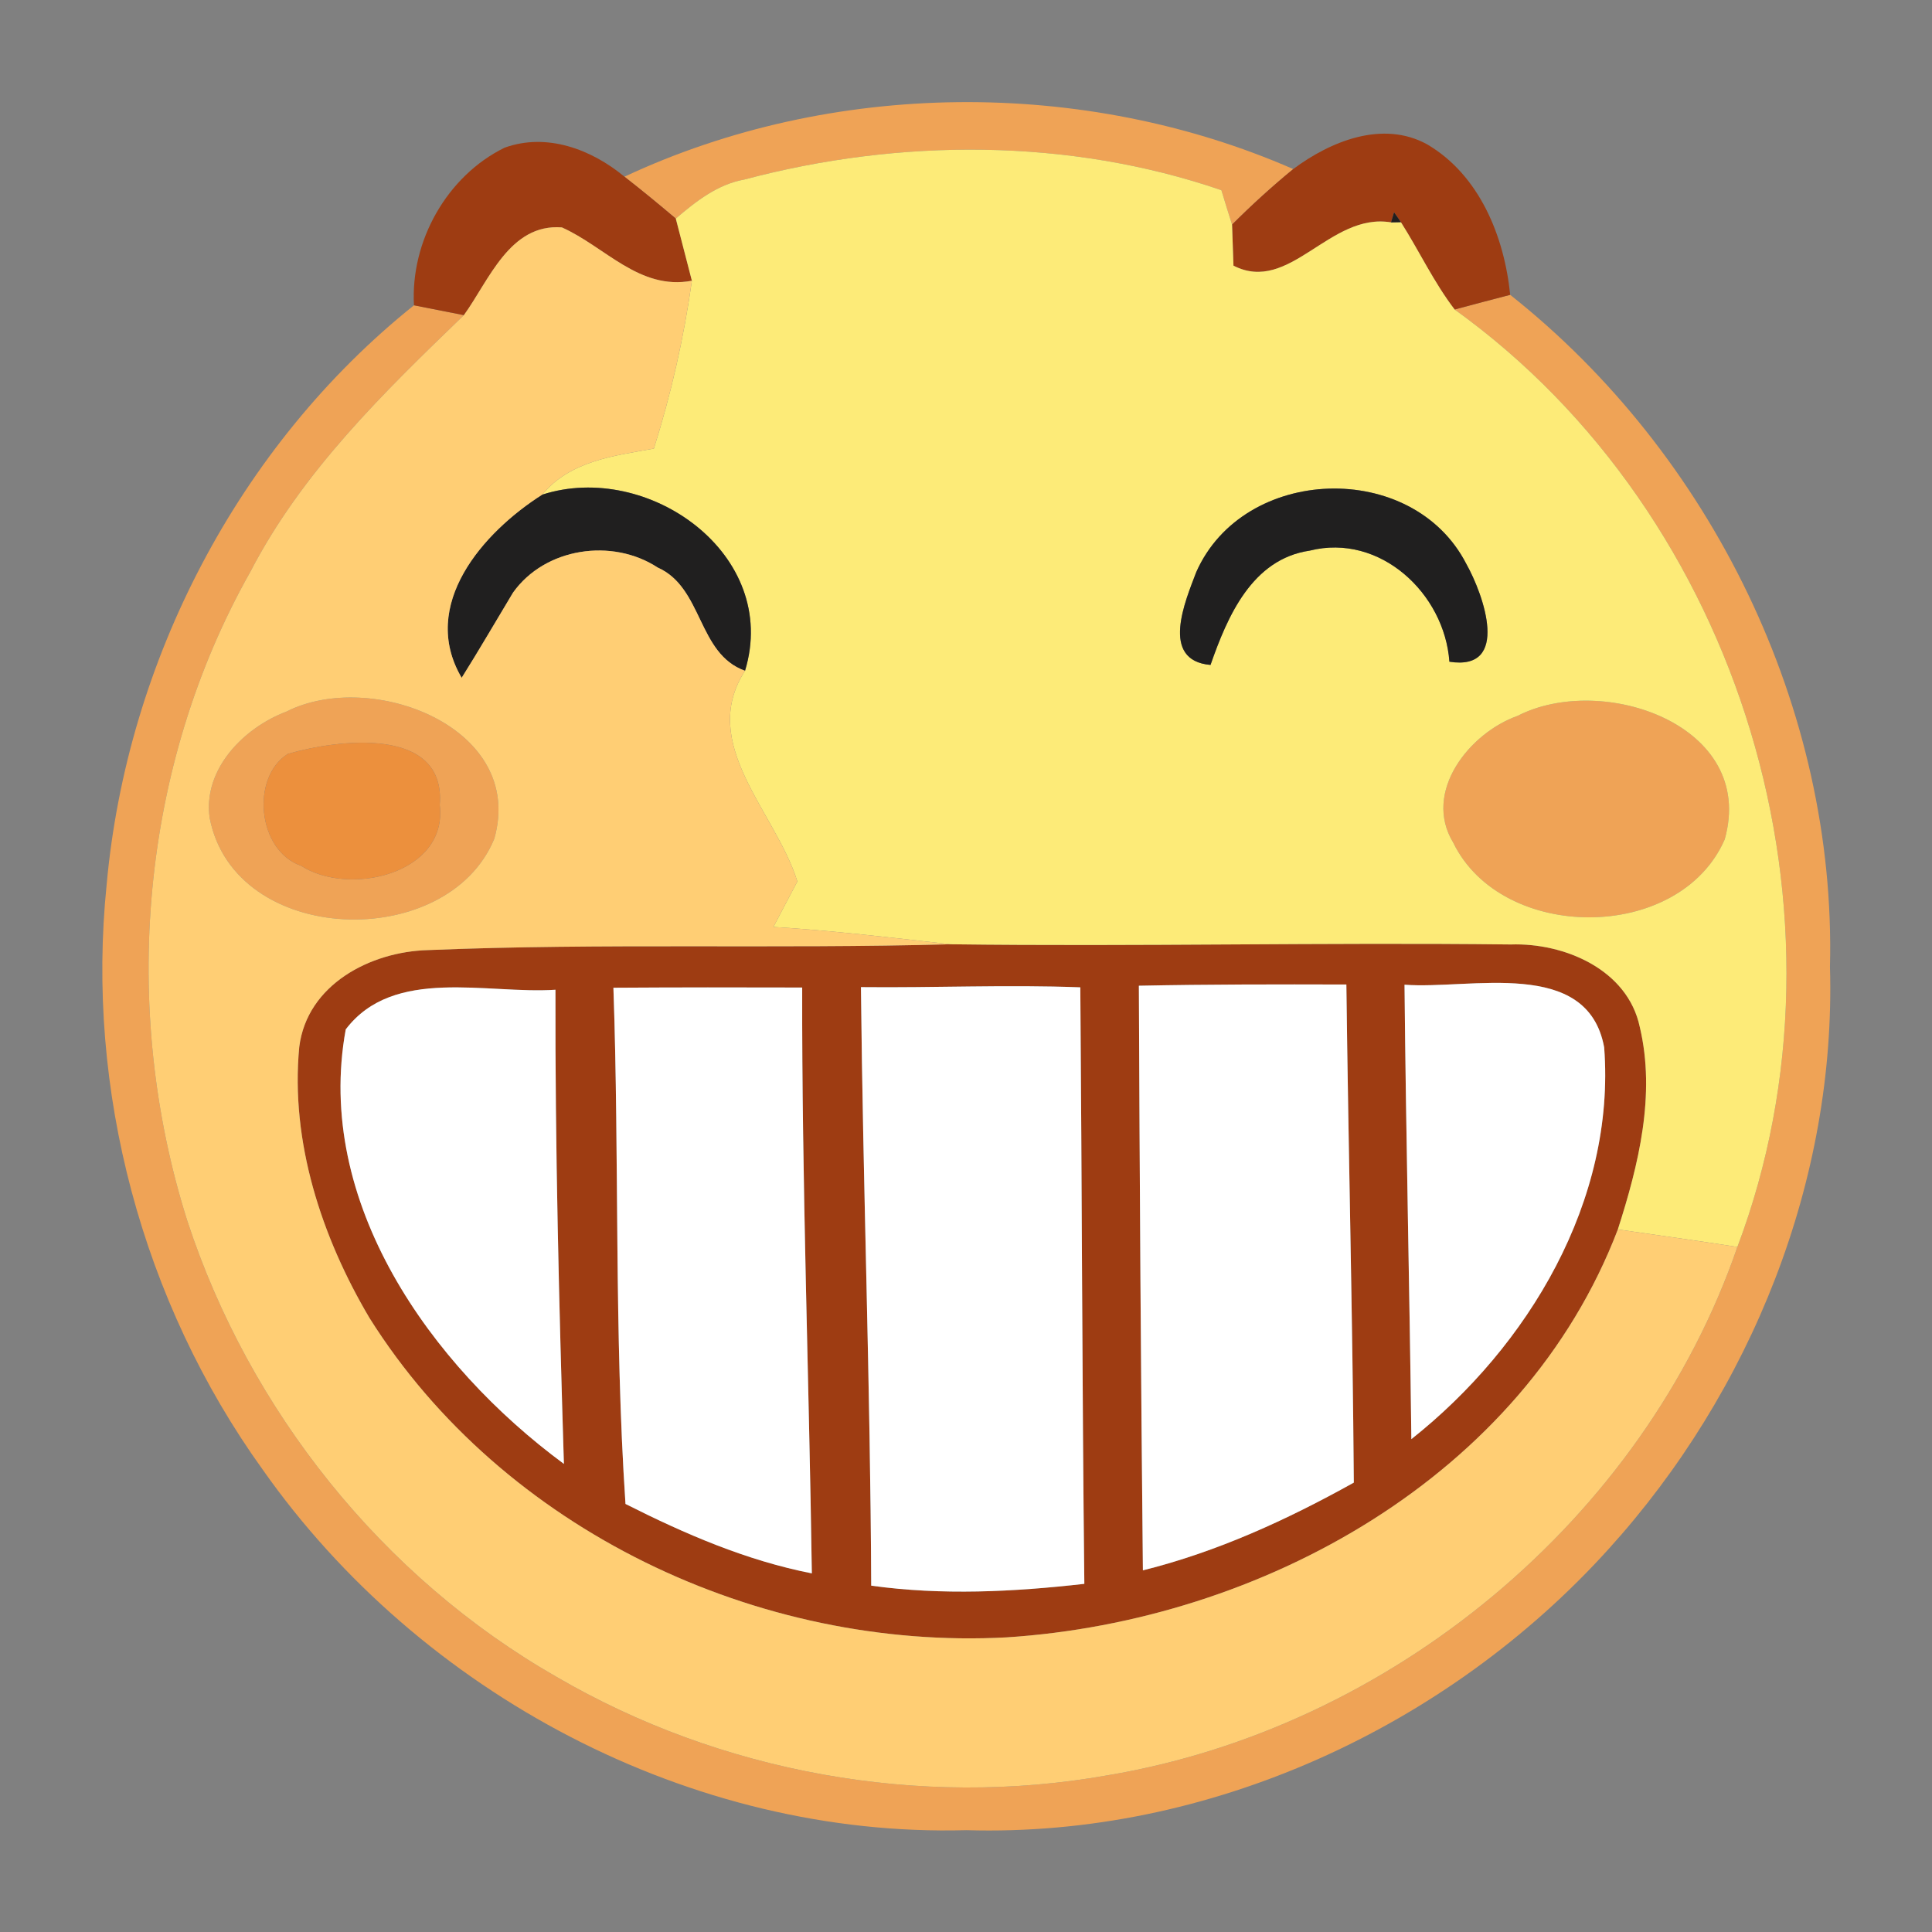 <?xml version="1.0" encoding="UTF-8" ?>
<!DOCTYPE svg PUBLIC "-//W3C//DTD SVG 1.1//EN" "http://www.w3.org/Graphics/SVG/1.1/DTD/svg11.dtd">
<svg width="96pt" height="96pt" viewBox="0 0 96 96" version="1.1" xmlns="http://www.w3.org/2000/svg">
<rect x="0" y="0" width="96" height="96" fill="#808080" stroke="none"/>
<g id="#efa356ff">
<path fill="#efa356" opacity="1.00" d=" M 31.03 8.78 C 41.32 3.96 53.85 3.85 64.26 8.40 C 63.20 9.27 62.19 10.19 61.22 11.16 C 61.08 10.73 60.82 9.88 60.69 9.45 C 53.11 6.85 44.70 6.87 36.99 8.92 C 35.65 9.16 34.59 10.00 33.58 10.86 C 32.74 10.15 31.89 9.45 31.03 8.78 Z" />
<path fill="#efa356" opacity="1.00" d=" M 72.28 15.38 C 72.97 15.19 74.35 14.83 75.04 14.65 C 85.04 22.57 91.25 35.24 90.93 48.04 C 91.24 58.64 87.02 69.14 79.94 76.96 C 71.92 85.84 60.04 91.30 48.02 90.94 C 34.33 91.32 20.88 84.16 13.05 73.02 C 7.06 64.69 4.25 54.15 5.30 43.95 C 6.30 32.86 11.85 22.15 20.57 15.17 C 21.19 15.29 22.43 15.54 23.05 15.66 C 19.06 19.51 15.02 23.43 12.44 28.41 C 6.97 38.10 5.96 50.07 9.30 60.64 C 12.39 70.09 19.01 78.38 27.65 83.32 C 35.81 88.08 45.69 89.87 55.00 88.22 C 69.09 85.87 81.66 75.51 86.33 61.96 C 92.54 45.51 86.55 25.63 72.28 15.38 Z" />
<path fill="#efa356" opacity="1.00" d=" M 14.23 35.36 C 18.42 33.23 26.14 36.12 24.56 41.68 C 22.23 47.33 11.66 47.03 10.42 40.65 C 10.07 38.23 12.11 36.16 14.23 35.36 M 14.30 37.46 C 12.45 38.63 12.79 42.27 14.96 43.02 C 17.34 44.56 22.26 43.43 21.85 40.00 C 22.17 36.05 16.78 36.74 14.30 37.46 Z" />
<path fill="#efa356" opacity="1.00" d=" M 75.41 35.57 C 79.61 33.41 87.30 36.02 85.70 41.71 C 83.45 46.86 74.62 46.83 72.21 41.87 C 70.68 39.35 73.01 36.42 75.41 35.57 Z" />
</g>
<g id="#9e3c12fd">
<path fill="#9e3c12" opacity="1.00" d=" M 20.57 15.17 C 20.39 11.99 22.20 8.75 25.07 7.34 C 27.17 6.58 29.39 7.42 31.03 8.78 C 31.89 9.45 32.74 10.15 33.58 10.86 C 33.78 11.63 34.18 13.18 34.38 13.95 C 31.77 14.44 30.07 12.26 27.92 11.30 C 25.33 11.10 24.30 13.93 23.05 15.66 C 22.43 15.54 21.19 15.29 20.57 15.17 Z" />
<path fill="#9e3c12" opacity="1.00" d=" M 64.26 8.40 C 66.11 7.02 68.70 5.96 70.91 7.17 C 73.52 8.70 74.75 11.76 75.04 14.65 C 74.35 14.83 72.97 15.19 72.28 15.38 C 71.24 14.02 70.52 12.47 69.61 11.04 C 69.53 10.92 69.36 10.67 69.27 10.55 L 69.12 11.05 C 66.06 10.54 64.09 14.64 61.29 13.20 C 61.27 12.69 61.24 11.67 61.22 11.16 C 62.19 10.19 63.20 9.27 64.26 8.40 Z" />
<path fill="#9e3c12" opacity="1.00" d=" M 21.26 47.21 C 29.91 46.85 38.58 47.16 47.23 46.92 C 56.51 47.04 65.79 46.82 75.07 46.93 C 77.74 46.84 80.88 48.18 81.48 51.03 C 82.28 54.40 81.42 57.88 80.39 61.09 C 75.70 73.36 62.68 80.54 50.02 81.36 C 37.70 82.02 24.99 76.04 18.36 65.49 C 15.98 61.47 14.42 56.73 14.87 52.02 C 15.26 48.92 18.40 47.29 21.26 47.21 M 17.18 51.15 C 15.61 59.73 21.39 67.85 28.02 72.74 C 27.78 64.89 27.58 57.04 27.60 49.18 C 24.20 49.41 19.56 48.01 17.18 51.15 M 30.48 49.08 C 30.78 57.62 30.51 66.20 31.08 74.73 C 34.03 76.22 37.08 77.54 40.34 78.18 C 40.20 68.47 39.84 58.78 39.86 49.07 C 36.73 49.06 33.61 49.06 30.48 49.08 M 42.78 49.05 C 42.88 58.97 43.25 68.87 43.29 78.79 C 46.81 79.28 50.36 79.10 53.88 78.70 C 53.77 68.82 53.76 58.94 53.68 49.06 C 50.05 48.92 46.41 49.09 42.78 49.05 M 56.59 48.98 C 56.63 58.67 56.69 68.35 56.79 78.03 C 60.48 77.11 63.95 75.52 67.27 73.67 C 67.21 65.42 67.00 57.17 66.90 48.92 C 63.46 48.91 60.03 48.91 56.59 48.98 M 69.79 48.93 C 69.86 56.46 70.04 63.98 70.13 71.51 C 75.95 66.90 80.29 59.65 79.71 52.04 C 78.88 47.55 73.06 49.18 69.79 48.93 Z" />
</g>
<g id="#fdeb78ff">
<path fill="#fdeb78" opacity="1.00" d=" M 36.99 8.92 C 44.70 6.87 53.11 6.85 60.69 9.45 C 60.82 9.88 61.08 10.73 61.22 11.16 C 61.24 11.67 61.27 12.69 61.29 13.20 C 64.09 14.64 66.06 10.54 69.12 11.05 L 69.61 11.04 C 70.52 12.47 71.24 14.02 72.28 15.38 C 86.55 25.63 92.54 45.51 86.33 61.96 C 84.35 61.65 82.37 61.38 80.39 61.09 C 81.42 57.88 82.28 54.40 81.48 51.03 C 80.88 48.18 77.74 46.84 75.07 46.93 C 65.79 46.82 56.51 47.04 47.23 46.92 C 44.30 46.59 41.37 46.24 38.43 46.06 C 38.83 45.30 39.22 44.55 39.62 43.80 C 38.56 40.37 34.66 36.97 37.02 33.33 C 38.78 27.55 32.20 22.88 26.94 24.58 C 28.33 22.90 30.49 22.65 32.49 22.29 C 33.35 19.57 33.98 16.78 34.38 13.95 C 34.18 13.18 33.78 11.63 33.58 10.86 C 34.59 10.00 35.65 9.16 36.99 8.92 M 59.44 28.43 C 58.91 29.83 57.61 32.82 60.15 33.04 C 60.99 30.63 62.21 27.78 65.08 27.36 C 68.57 26.48 71.78 29.49 72.02 32.88 C 75.07 33.36 73.72 29.55 72.86 28.02 C 70.19 22.82 61.79 23.11 59.44 28.43 M 75.41 35.57 C 73.01 36.42 70.68 39.35 72.21 41.87 C 74.62 46.83 83.45 46.86 85.70 41.71 C 87.30 36.02 79.61 33.41 75.41 35.57 Z" />
</g>
<g id="#1e1d1dfa">
<path fill="#1e1d1d" opacity="0.98" d=" M 69.27 10.55 C 69.36 10.67 69.53 10.92 69.61 11.04 L 69.12 11.05 L 69.27 10.55 Z" />
<path fill="#1e1d1d" opacity="0.98" d=" M 26.94 24.58 C 32.20 22.88 38.78 27.55 37.02 33.33 C 34.65 32.49 34.94 29.20 32.68 28.20 C 30.42 26.72 27.08 27.21 25.49 29.45 C 24.64 30.86 23.82 32.28 22.94 33.68 C 20.81 30.06 24.01 26.44 26.94 24.58 Z" />
<path fill="#1e1d1d" opacity="0.98" d=" M 59.44 28.43 C 61.79 23.11 70.19 22.82 72.86 28.02 C 73.72 29.55 75.07 33.36 72.02 32.88 C 71.78 29.49 68.57 26.48 65.08 27.36 C 62.21 27.78 60.99 30.63 60.15 33.04 C 57.61 32.82 58.91 29.83 59.44 28.43 Z" />
</g>
<g id="#ffce74ff">
<path fill="#ffce74" opacity="1.00" d=" M 23.05 15.66 C 24.30 13.93 25.33 11.10 27.92 11.30 C 30.07 12.26 31.77 14.44 34.38 13.95 C 33.98 16.78 33.35 19.57 32.49 22.29 C 30.49 22.65 28.33 22.90 26.94 24.58 C 24.01 26.44 20.81 30.06 22.94 33.68 C 23.82 32.28 24.64 30.86 25.49 29.45 C 27.08 27.21 30.42 26.72 32.68 28.20 C 34.94 29.20 34.65 32.49 37.02 33.33 C 34.66 36.97 38.56 40.37 39.62 43.80 C 39.22 44.55 38.83 45.30 38.43 46.06 C 41.37 46.24 44.30 46.59 47.23 46.92 C 38.58 47.16 29.91 46.85 21.26 47.21 C 18.40 47.29 15.26 48.92 14.87 52.02 C 14.42 56.73 15.98 61.47 18.36 65.49 C 24.99 76.04 37.70 82.02 50.02 81.36 C 62.68 80.54 75.70 73.36 80.39 61.09 C 82.37 61.38 84.35 61.65 86.33 61.96 C 81.66 75.51 69.09 85.87 55.00 88.22 C 45.69 89.87 35.81 88.08 27.65 83.32 C 19.01 78.38 12.39 70.09 9.30 60.64 C 5.96 50.07 6.97 38.10 12.44 28.41 C 15.02 23.43 19.06 19.51 23.05 15.66 M 14.23 35.36 C 12.11 36.16 10.07 38.23 10.42 40.65 C 11.66 47.03 22.23 47.33 24.56 41.68 C 26.14 36.12 18.42 33.23 14.23 35.36 Z" />
</g>
<g id="#ec903dff">
<path fill="#ec903d" opacity="1.00" d=" M 14.30 37.46 C 16.78 36.74 22.17 36.05 21.85 40.00 C 22.26 43.43 17.34 44.56 14.96 43.02 C 12.79 42.27 12.45 38.63 14.30 37.46 Z" />
</g>
<g id="#ffffffff">
<path fill="#ffffff" opacity="1.00" d=" M 17.18 51.15 C 19.56 48.01 24.20 49.41 27.60 49.18 C 27.58 57.04 27.78 64.89 28.02 72.74 C 21.39 67.85 15.61 59.73 17.18 51.15 Z" />
<path fill="#ffffff" opacity="1.00" d=" M 30.48 49.08 C 33.61 49.06 36.73 49.06 39.86 49.07 C 39.84 58.78 40.20 68.47 40.34 78.18 C 37.08 77.54 34.03 76.22 31.08 74.73 C 30.51 66.20 30.78 57.62 30.48 49.08 Z" />
<path fill="#ffffff" opacity="1.00" d=" M 42.78 49.05 C 46.41 49.09 50.05 48.92 53.68 49.06 C 53.76 58.94 53.77 68.82 53.88 78.70 C 50.36 79.10 46.81 79.28 43.29 78.79 C 43.25 68.87 42.88 58.97 42.78 49.05 Z" />
<path fill="#ffffff" opacity="1.00" d=" M 56.59 48.98 C 60.03 48.91 63.46 48.91 66.90 48.92 C 67.00 57.17 67.21 65.42 67.27 73.67 C 63.95 75.52 60.48 77.11 56.79 78.03 C 56.69 68.35 56.63 58.67 56.59 48.98 Z" />
<path fill="#ffffff" opacity="1.00" d=" M 69.79 48.93 C 73.06 49.18 78.88 47.55 79.71 52.04 C 80.29 59.65 75.95 66.90 70.13 71.51 C 70.04 63.98 69.86 56.46 69.79 48.93 Z" />
</g>
</svg>
